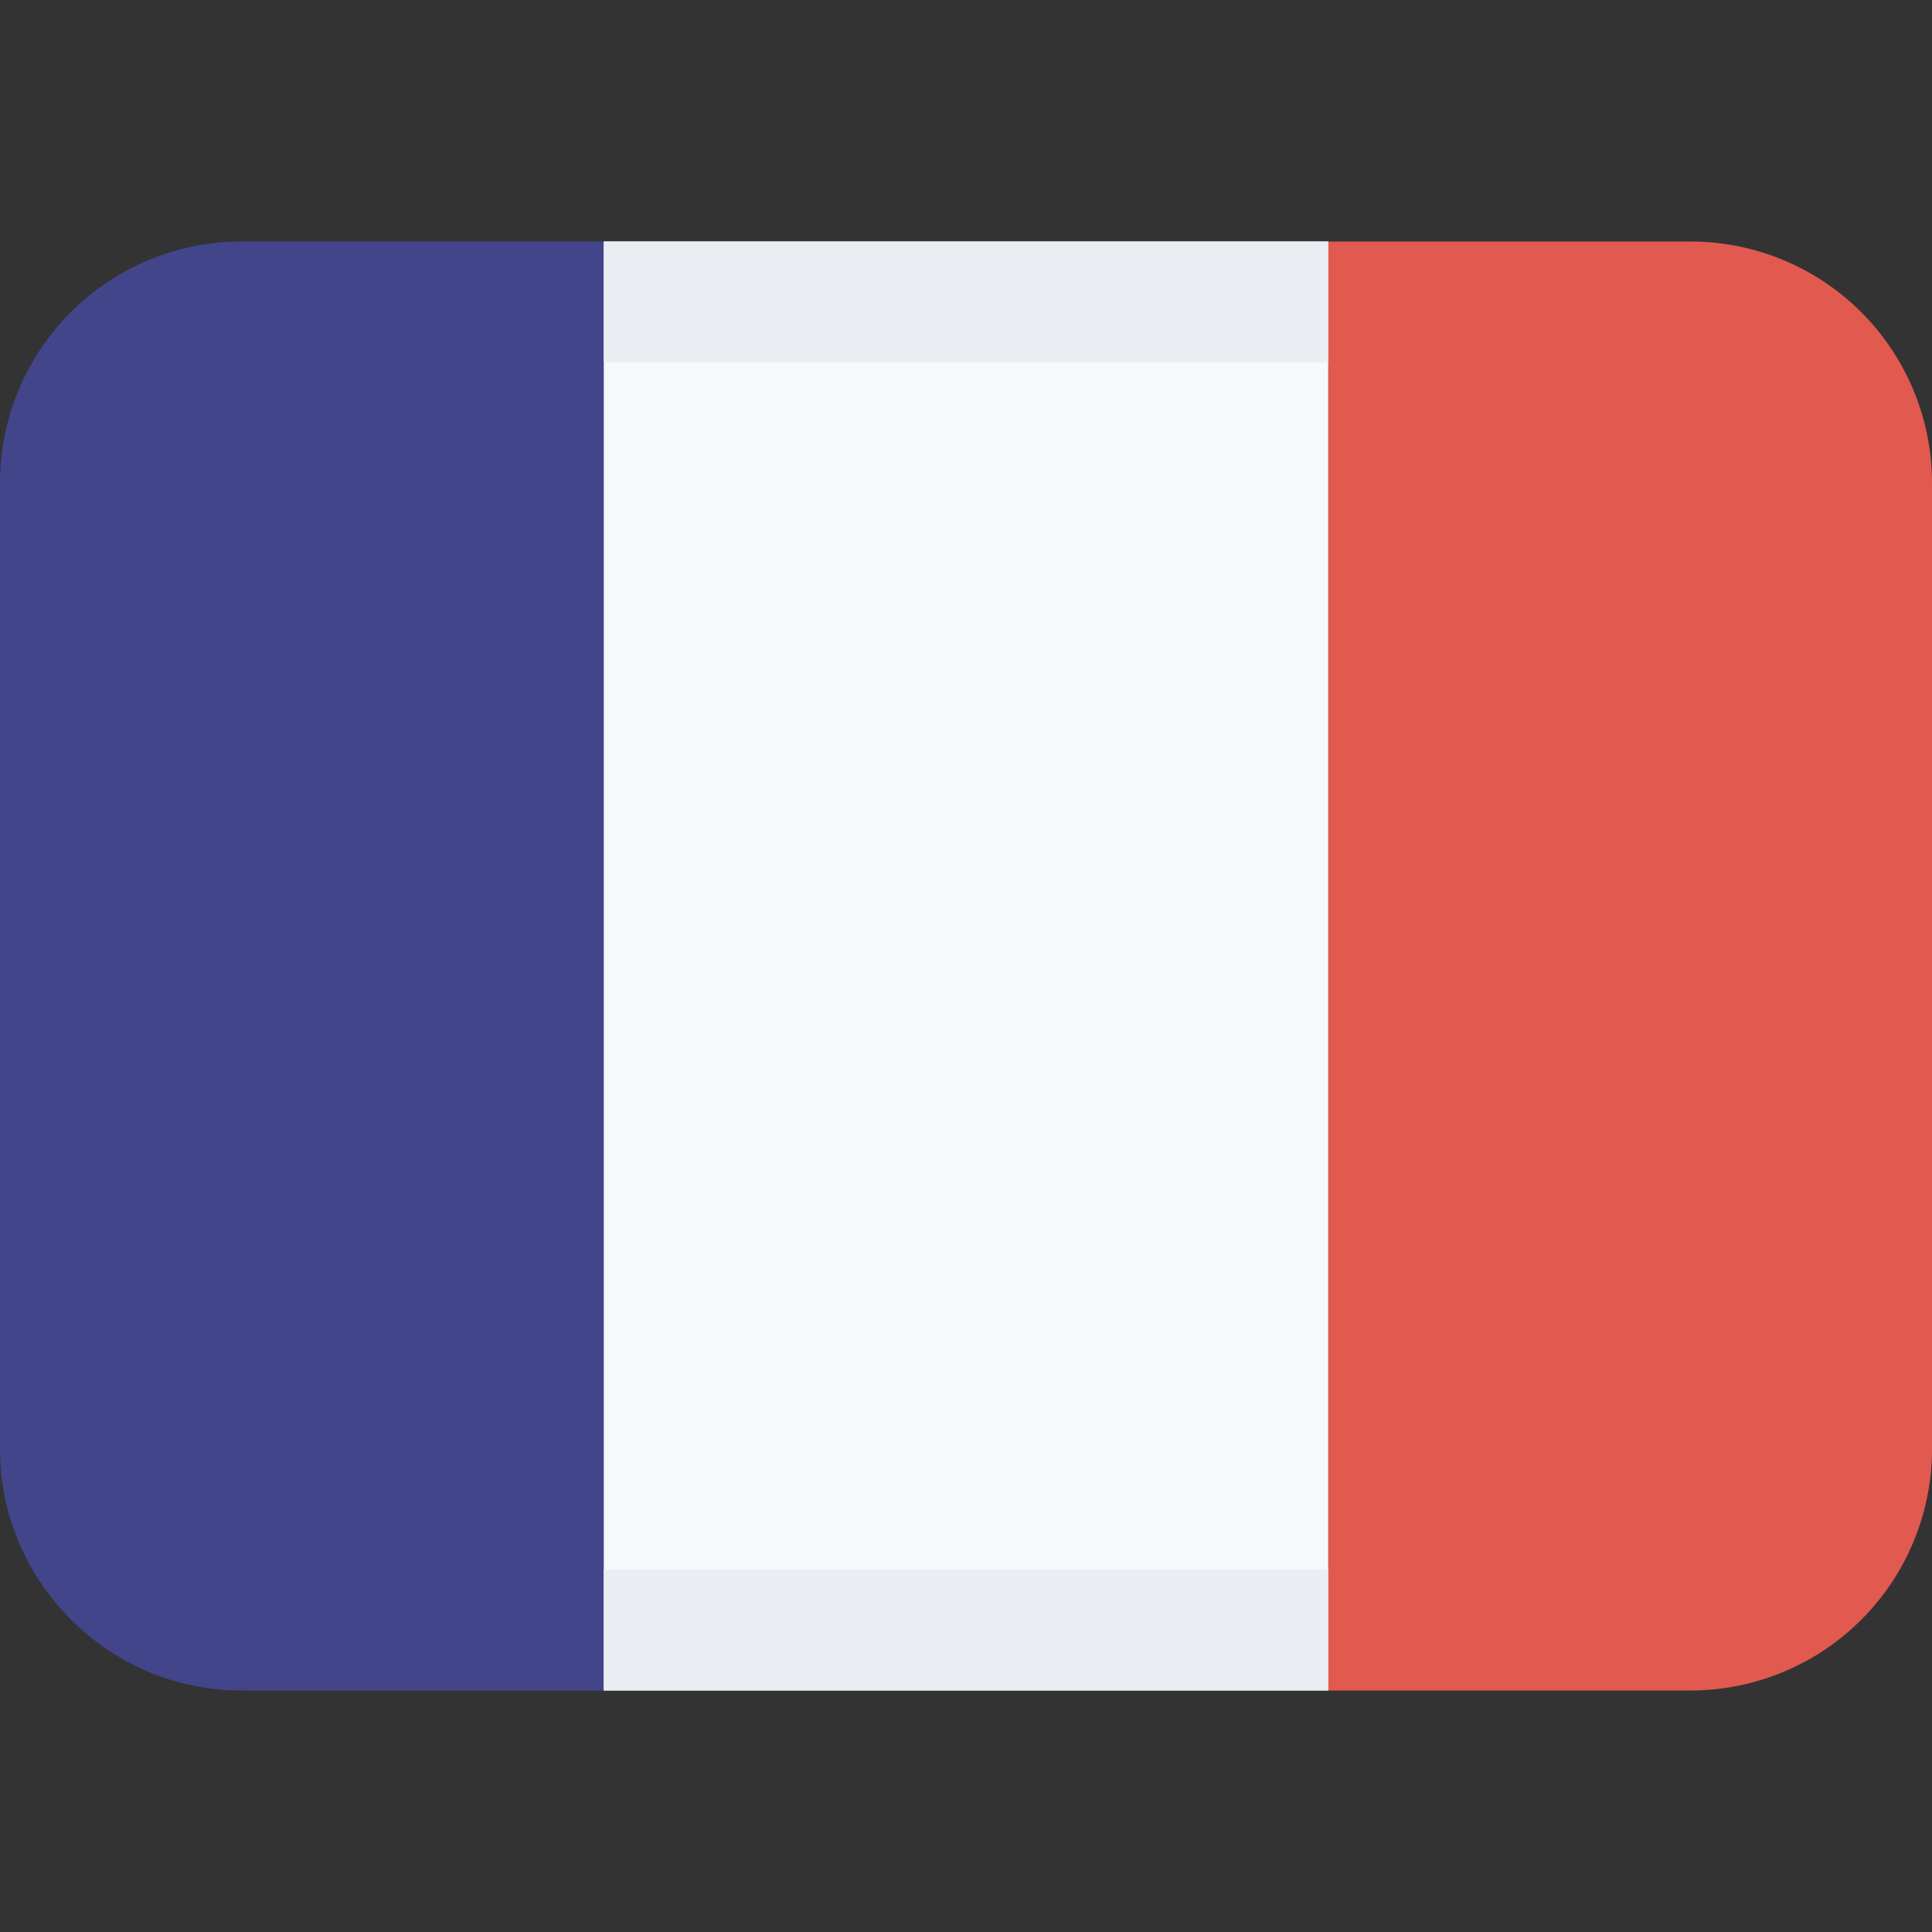 <svg class="SVGInline-svg SVGInline--cleaned-svg SVG-svg" height="16" width="16" xmlns="http://www.w3.org/2000/svg" fill="none" viewBox="0 0 16 16" name="BL"><rect x="0" y="0" width="16" height="16" fill="#333333" stroke="none"/><path fill="#43458B" d="M2 2a2 2 0 0 0-2 2v8c0 1.1.9 2 2 2h3V2H2Z"></path><path fill="#E25950" d="M11 2v12h3a2 2 0 0 0 2-2V4a2 2 0 0 0-2-2h-3Z"></path><path fill="#F6F9FC" d="M5 2h6v12H5z"></path><path fill="#EAEEF3" d="M5 14v-1h6v1H5ZM5 2h6v1H5V2Z"></path></svg>